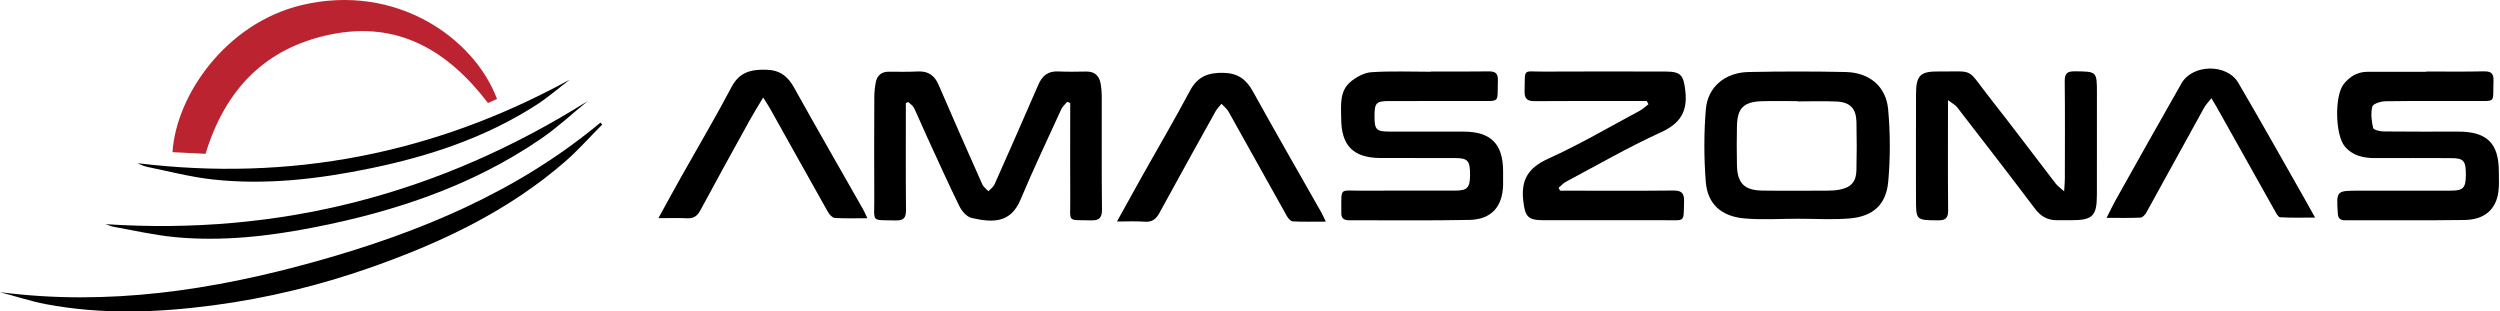 <?xml version="1.0" encoding="utf-8"?>
<!-- Generator: Adobe Illustrator 25.4.1, SVG Export Plug-In . SVG Version: 6.00 Build 0)  -->
<svg version="1.1" id="Layer_1" xmlns="http://www.w3.org/2000/svg" xmlns:xlink="http://www.w3.org/1999/xlink" x="0px" y="0px"
	 viewBox="0 0 642.19 80" style="enable-background:new 0 0 642.19 80;" xml:space="preserve">
<style type="text/css">
	.st0{fill:#BC2330;}
</style>
<g>
	<path d="M274.13,26.15c-0.51,0.63-1.18,1.19-1.51,1.91c-3.54,7.73-7.19,15.41-10.48,23.24c-2.45,5.83-6.78,6.04-12.58,4.68
		c-1.23-0.29-2.51-1.77-3.12-3.02c-2.94-5.99-5.67-12.08-8.46-18.14c-1.09-2.38-2.09-4.8-3.23-7.16c-0.28-0.58-0.96-0.97-1.45-1.45
		c-0.2,0.09-0.41,0.19-0.61,0.28c0,0.84,0,1.67,0,2.51c0,8.28-0.05,16.55,0.04,24.83c0.02,2-0.45,2.86-2.66,2.8
		c-6.42-0.18-5.46,0.68-5.49-5.46c-0.04-8.75-0.03-17.51,0.01-26.26c0-1.26,0.14-2.54,0.38-3.78c0.35-1.78,1.48-2.73,3.38-2.71
		c2.48,0.02,4.96,0.06,7.43-0.06c2.69-0.13,4.29,1.03,5.34,3.47c3.67,8.54,7.43,17.04,11.21,25.53c0.31,0.69,1.03,1.18,1.57,1.77
		c0.53-0.58,1.26-1.08,1.57-1.77c3.78-8.49,7.53-17,11.22-25.53c0.99-2.29,2.45-3.6,5.09-3.48c2.39,0.11,4.8,0.08,7.19,0.03
		c2.24-0.05,3.42,1.09,3.77,3.17c0.17,1.01,0.27,2.05,0.27,3.08c0.02,9.71-0.05,19.42,0.06,29.13c0.02,2.22-0.7,2.92-2.9,2.85
		c-6.14-0.19-5.21,0.71-5.25-5.17c-0.05-7.56-0.01-15.12-0.01-22.68c0-0.76,0-1.52,0-2.28C274.64,26.37,274.39,26.26,274.13,26.15z"
		/>
	<path d="M461.75,56.19c-4.55,0-9.13,0.32-13.64-0.08c-5.98-0.53-9.49-3.7-9.94-9.44c-0.48-6.16-0.49-12.41,0.02-18.57
		c0.48-5.8,4.96-9.48,10.98-9.6c8.31-0.17,16.63-0.18,24.93,0c6.08,0.13,10.38,3.65,10.92,9.61c0.56,6.14,0.57,12.41,0.02,18.55
		c-0.53,5.94-3.92,8.94-9.9,9.45C470.71,56.49,466.22,56.18,461.75,56.19z M461.72,26.05c0-0.02,0-0.05,0-0.07
		c-3.03,0-6.07-0.07-9.1,0.02c-4.71,0.14-6.34,1.76-6.44,6.39c-0.07,3.34-0.07,6.68,0,10.01c0.09,4.68,1.89,6.5,6.59,6.56
		c5.59,0.08,11.18,0.03,16.77,0.01c1.03,0,2.08-0.07,3.09-0.27c2.85-0.56,4.17-2.01,4.24-4.91c0.1-4.13,0.1-8.27,0.01-12.4
		c-0.07-3.51-1.59-5.14-5.09-5.31C468.43,25.93,465.07,26.05,461.72,26.05z"/>
	<path d="M367.6,18.37c4.88,0,9.75,0.05,14.63-0.03c1.75-0.03,2.61,0.33,2.54,2.35c-0.2,5.92,0.76,5.22-5.22,5.25
		c-7.6,0.03-15.19-0.01-22.79,0.02c-3.3,0.01-3.69,0.47-3.68,4.06c0.01,3.26,0.49,3.77,3.72,3.78c6.4,0.02,12.79-0.01,19.19,0.01
		c6.97,0.02,10.08,3.14,10.12,10.09c0.01,1.19,0.02,2.39,0,3.58c-0.12,5.62-3.01,8.9-8.66,9.01c-10.31,0.21-20.63,0.06-30.94,0.09
		c-1.46,0-2.04-0.67-1.96-2.05c0-0.08,0-0.16,0-0.24c0.03-6.33-0.54-5.27,5.1-5.31c8.07-0.05,16.15,0,24.22-0.02
		c3.01,0,3.72-0.76,3.75-3.87c0.03-3.7-0.52-4.46-3.6-4.48c-6.48-0.04-12.95,0.01-19.43-0.02c-6.96-0.04-10.05-3.17-10.07-10.13
		c-0.01-3.33-0.52-6.92,2.33-9.38c1.46-1.26,3.53-2.4,5.4-2.53c5.09-0.34,10.22-0.12,15.34-0.12
		C367.6,18.42,367.6,18.39,367.6,18.37z"/>
	<path d="M623.26,18.37c4.87,0,9.75,0.07,14.62-0.04c1.89-0.04,2.72,0.36,2.64,2.47c-0.23,5.83,0.9,5.11-5.28,5.14
		c-7.51,0.04-15.02-0.05-22.53,0.07c-1.17,0.02-3.16,0.67-3.33,1.38c-0.42,1.74-0.19,3.71,0.22,5.49c0.11,0.49,1.77,0.88,2.73,0.89
		c6.39,0.08,12.79,0.03,19.18,0.04c7.35,0.01,10.37,3,10.38,10.26c0,1.75,0.12,3.52-0.12,5.24c-0.62,4.52-3.58,7.12-8.66,7.2
		c-10.23,0.15-20.46,0.04-30.69,0.07c-1.29,0-1.81-0.44-1.9-1.79c-0.36-5.81-0.4-5.81,5.49-5.81c7.91,0,15.82,0.01,23.73-0.01
		c2.99-0.01,3.65-0.74,3.68-3.94c0.04-3.66-0.53-4.4-3.68-4.41c-6.55-0.04-13.11-0.02-19.66-0.01c-2.98,0-5.74-0.59-7.76-3
		c-2.47-2.95-2.66-12.93-0.31-15.96c1.54-1.98,3.54-3.19,6.13-3.2c5.03-0.01,10.07,0,15.1,0C623.26,18.42,623.26,18.39,623.26,18.37
		z"/>
	<path d="M530.23,49.15c0.09-1.55,0.18-2.39,0.18-3.23c0.01-8.35,0.06-16.71-0.03-25.06c-0.02-2.01,0.65-2.56,2.61-2.54
		c5.66,0.06,5.66-0.01,5.66,5.7c0,8.67,0.01,17.34-0.01,26.01c-0.01,5.49-1.09,6.54-6.62,6.54c-1.2,0-2.4,0-3.6,0
		c-2.4,0.01-4.17-0.94-5.66-2.93c-6.61-8.77-13.34-17.44-20.05-26.13c-0.43-0.55-1.13-0.89-2.32-1.79c0,1.56,0,2.38,0,3.2
		c0,8.35-0.05,16.71,0.04,25.06c0.02,1.95-0.56,2.64-2.58,2.62c-5.68-0.05-5.68,0.03-5.68-5.72c0-8.91-0.02-17.82,0.01-26.73
		c0.02-4.75,1.08-5.83,5.74-5.79c9.65,0.08,6.96-1.17,13.38,6.98c5.66,7.18,11.14,14.52,16.72,21.77
		C528.49,47.74,529.16,48.19,530.23,49.15z"/>
	<path d="M423.02,25.95c-0.87,0-1.73,0-2.6,0c-8.71,0-17.42-0.04-26.14,0.03c-1.96,0.02-2.71-0.59-2.65-2.6
		c0.16-6.01-0.61-4.96,4.88-4.99c10.47-0.06,20.94-0.03,31.41-0.01c3.94,0.01,4.55,1.02,5,4.96c0.61,5.35-1.29,8.38-6.33,10.67
		c-8.32,3.79-16.27,8.4-24.36,12.69c-0.7,0.37-1.24,1.02-1.86,1.54c0.12,0.25,0.24,0.49,0.37,0.74c0.85,0,1.69,0,2.54,0
		c8.79,0,17.58,0.06,26.38-0.04c2.14-0.03,3,0.49,2.94,2.77c-0.16,5.58,0.38,4.84-4.91,4.86c-10.39,0.02-20.78,0.01-31.17,0
		c-4.15,0-4.77-1.01-5.23-5.02c-0.62-5.45,1.35-8.5,6.46-10.81c8.04-3.64,15.7-8.14,23.49-12.31c0.8-0.43,1.48-1.1,2.21-1.66
		C423.31,26.5,423.17,26.22,423.02,25.95z"/>
	<path class="st0" d="M52.8,39.51c-2.78-0.14-5.63-0.28-8.49-0.42C45.22,24.59,57.95,5.96,77.53,1.3
		c24.14-5.74,44.26,8.43,50.14,24.11c-0.76,0.35-1.53,0.7-2.31,1.06C115.14,13.09,102.35,5.32,85.03,8.83
		C68.21,12.24,57.85,22.92,52.8,39.51z"/>
	<path d="M0,75.05c27.73,3.6,54.67-0.49,81.23-7.92c26.49-7.41,51.6-17.79,73.01-35.64c0.15,0.17,0.3,0.33,0.45,0.5
		c-3.16,3.18-6.13,6.57-9.51,9.5c-14.53,12.64-31.61,20.74-49.61,27.1c-13.28,4.69-26.92,8.01-40.87,9.85
		c-14.31,1.88-28.67,2.4-42.96-0.32C7.78,77.36,3.91,76.08,0,75.05z"/>
	<path d="M286.92,56.9c2.4-4.33,4.45-8.07,6.54-11.79c4.09-7.28,8.32-14.48,12.24-21.84c1.94-3.64,4.71-4.66,8.62-4.56
		c3.68,0.09,5.82,1.69,7.53,4.79c5.73,10.37,11.65,20.63,17.49,30.93c0.37,0.65,0.67,1.35,1.23,2.5c-3.16,0-5.83,0.08-8.5-0.06
		c-0.53-0.03-1.17-0.79-1.5-1.36c-5.02-8.94-9.98-17.91-15-26.85c-0.43-0.77-1.2-1.34-1.81-2c-0.52,0.66-1.13,1.25-1.53,1.97
		c-4.83,8.68-9.66,17.37-14.41,26.09c-0.87,1.59-1.89,2.36-3.76,2.23C291.87,56.78,289.66,56.9,286.92,56.9z"/>
	<path d="M541.13,55.96c0.93-1.82,1.55-3.16,2.27-4.45c5.64-10.05,11.26-20.11,16.98-30.11c2.84-4.96,11.66-5.1,14.57-0.15
		c5.79,9.87,11.38,19.86,17.04,29.8c0.82,1.44,1.61,2.89,2.7,4.84c-3.26,0-6.12,0.09-8.97-0.08c-0.52-0.03-1.05-1.1-1.43-1.77
		c-4.95-8.79-9.87-17.6-14.81-26.41c-0.38-0.67-0.78-1.33-1.42-2.4c-0.77,0.99-1.43,1.63-1.85,2.39
		c-4.96,8.97-9.87,17.96-14.84,26.93c-0.32,0.57-0.97,1.32-1.49,1.35C547.13,56.03,544.38,55.96,541.13,55.96z"/>
	<path d="M222.81,56.06c-3.16,0-5.77,0.09-8.37-0.07c-0.6-0.04-1.34-0.82-1.7-1.44c-5.04-8.93-10.02-17.89-15.03-26.83
		c-0.41-0.73-0.89-1.42-1.67-2.67c-1.37,2.3-2.52,4.13-3.56,6.02c-4.23,7.65-8.46,15.3-12.6,23c-0.79,1.46-1.74,2.08-3.4,2
		c-2.27-0.11-4.54-0.03-7.35-0.03c2.22-4.04,4.07-7.44,5.97-10.82c4.28-7.62,8.75-15.15,12.82-22.88c2.03-3.84,5.01-4.53,8.9-4.43
		c3.5,0.09,5.52,1.66,7.15,4.58c5.79,10.42,11.75,20.75,17.64,31.11C221.97,54.21,222.24,54.86,222.81,56.06z"/>
	<path d="M150.96,25.96c-3.97,3.24-7.74,6.77-11.96,9.66c-17.58,12.06-37.4,18.67-58.13,22.75c-11.85,2.33-23.87,3.7-35.97,2.54
		c-5.3-0.51-10.53-1.72-15.78-2.66c-0.75-0.13-1.45-0.53-2.07-0.67C71.78,60.53,112.9,49.89,150.96,25.96z"/>
	<path d="M35.33,41.92c39.07,4.78,76.08-2.32,111-21.45c-2.81,2.15-5.48,4.5-8.44,6.41c-13.04,8.41-27.53,13.23-42.61,16.34
		c-13.42,2.77-27,4.39-40.71,2.87c-5.68-0.63-11.26-2.1-16.88-3.25C36.73,42.64,35.83,42.12,35.33,41.92z"/>
</g>
</svg>
